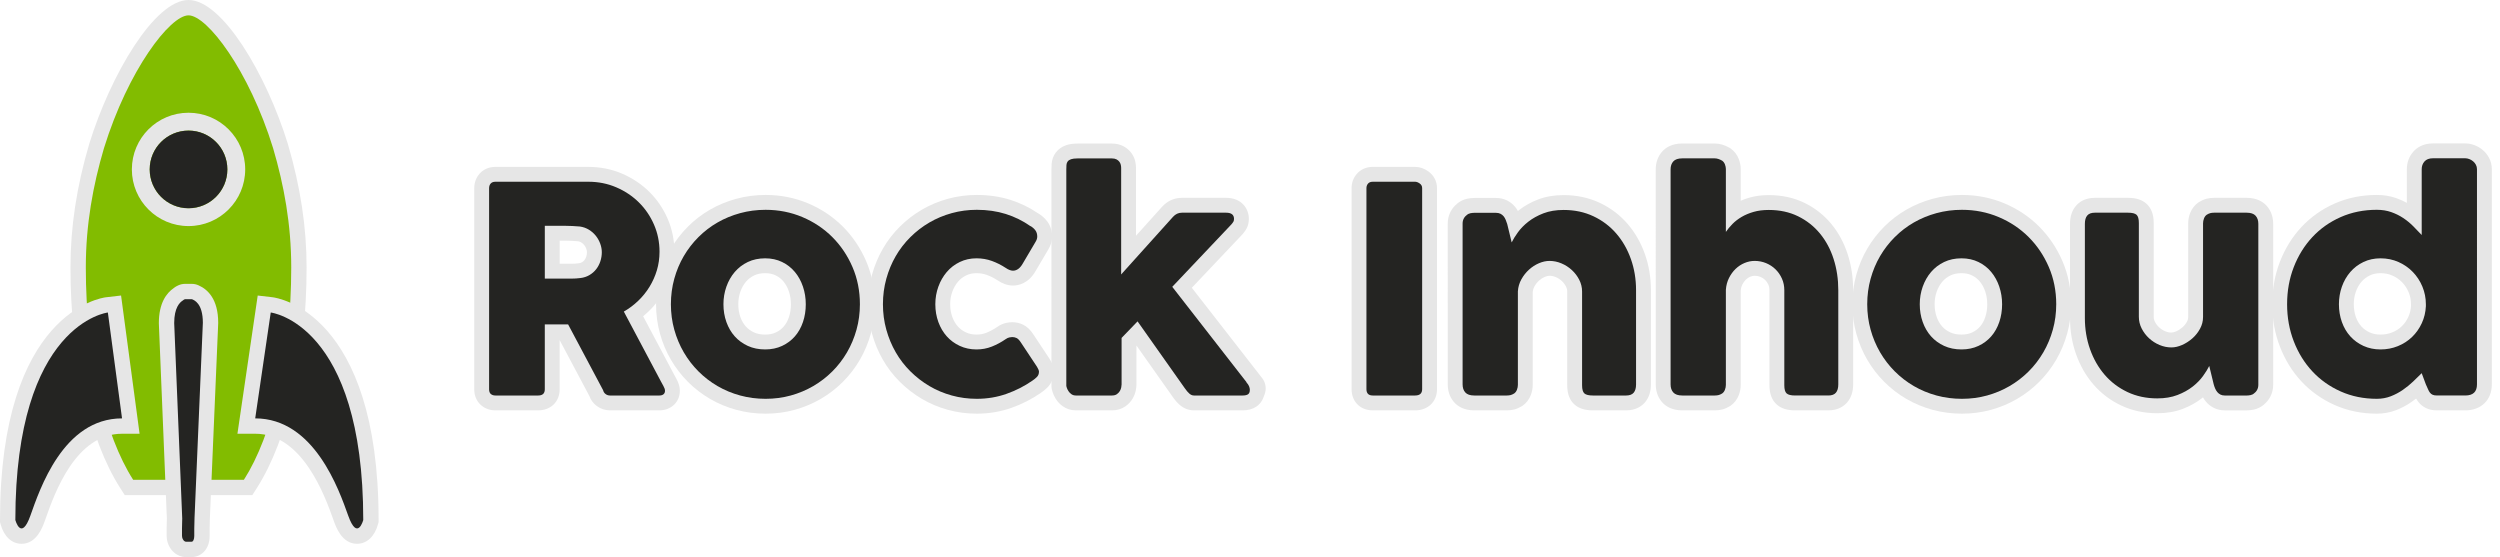 <?xml version="1.0" encoding="utf-8"?>
<!-- Generator: Adobe Illustrator 16.0.0, SVG Export Plug-In . SVG Version: 6.00 Build 0)  -->
<!DOCTYPE svg PUBLIC "-//W3C//DTD SVG 1.1//EN" "http://www.w3.org/Graphics/SVG/1.1/DTD/svg11.dtd">
<svg version="1.1" id="Layer_1" xmlns="http://www.w3.org/2000/svg" xmlns:xlink="http://www.w3.org/1999/xlink" x="0px" y="0px"
	 width="1346.28px" height="300px" viewBox="0 0 1346.28 300" enable-background="new 0 0 1346.28 300" xml:space="preserve">
<g>
	<defs>
		<rect id="SVGID_1_" width="1346.284" height="300"/>
	</defs>
	<clipPath id="SVGID_2_">
		<use xlink:href="#SVGID_1_"  overflow="visible"/>
	</clipPath>
	<path clip-path="url(#SVGID_2_)" fill="#E6E6E6" d="M328.497,220.981c-2.593,0-5.059-0.813-7.132-2.351
		c-1.869-1.379-3.244-3.244-4.014-5.44l-15.969-30.032v26.491c0,6.672-4.756,11.332-11.565,11.332h-23.023
		c-3.773,0-6.3-1.522-7.756-2.799c-2.358-2.069-3.655-5.1-3.655-8.533V101.437c0-3.838,1.546-6.403,2.843-7.879
		c2.099-2.381,5.139-3.688,8.568-3.688h50.076c6.381,0,12.474,1.221,18.106,3.63c5.549,2.373,10.474,5.655,14.637,9.754
		c4.18,4.119,7.511,8.993,9.901,14.486c2.421,5.569,3.649,11.558,3.649,17.804c0,4.28-0.597,8.433-1.773,12.343
		c-1.154,3.835-2.784,7.471-4.846,10.811c-2.054,3.331-4.533,6.395-7.366,9.102c-0.916,0.876-1.864,1.714-2.843,2.513l16.683,31.425
		c0.285,0.571,0.675,1.283,1.158,2.117c1.284,2.22,1.933,4.428,1.933,6.571c0,3.261-1.342,6.144-3.778,8.116
		c-1.38,1.116-3.752,2.44-7.246,2.44H328.497z M307.646,142.039c0.755,0,1.392-0.019,1.894-0.056
		c0.646-0.044,1.319-0.111,2.059-0.198c0.711-0.081,1.276-0.256,1.754-0.538c0.569-0.335,1.023-0.726,1.382-1.187
		c0.419-0.542,0.736-1.148,0.967-1.852c0.255-0.777,0.378-1.546,0.378-2.355c0-0.608-0.12-1.23-0.366-1.901
		c-0.269-0.735-0.644-1.399-1.141-2.022c-0.441-0.55-0.977-1.016-1.626-1.411c-0.462-0.28-0.982-0.474-1.578-0.586
		c-1.288-0.091-2.501-0.171-3.64-0.243c-1.095-0.065-2.33-0.099-3.648-0.099h-2.698v12.448H307.646z"/>
	<path clip-path="url(#SVGID_2_)" fill="#242422" d="M355.86,205.308l-19.921-37.518c2.79-1.6,5.36-3.526,7.712-5.776
		c2.351-2.246,4.381-4.754,6.086-7.518c1.706-2.765,3.035-5.736,3.992-8.915c0.956-3.177,1.433-6.522,1.433-10.038
		c0-5.167-0.995-10.037-2.984-14.613c-1.989-4.572-4.716-8.565-8.178-11.976c-3.463-3.409-7.519-6.11-12.17-8.099
		c-4.651-1.99-9.638-2.986-14.961-2.986h-50.075c-1.137,0-1.99,0.324-2.558,0.969c-0.57,0.648-0.853,1.512-0.853,2.598v108.213
		c0,1.137,0.311,1.976,0.93,2.519c0.62,0.544,1.446,0.814,2.481,0.814h23.023c2.376,0,3.565-1.11,3.565-3.333v-34.96h12.558
		l18.836,35.425c0.206,0.879,0.659,1.578,1.357,2.092c0.697,0.518,1.484,0.776,2.363,0.776h26.589c0.93,0,1.667-0.22,2.21-0.658
		c0.542-0.439,0.814-1.071,0.814-1.9c0-0.722-0.285-1.576-0.853-2.557C356.688,206.886,356.222,206.032,355.86,205.308
		 M323.304,140.697c-0.517,1.578-1.267,2.998-2.247,4.264c-0.983,1.268-2.198,2.325-3.644,3.179
		c-1.447,0.852-3.075,1.384-4.883,1.59c-0.88,0.103-1.68,0.181-2.404,0.231c-0.723,0.053-1.551,0.077-2.48,0.077h-14.263v-28.447
		h10.697c1.498,0,2.88,0.039,4.148,0.114c1.265,0.079,2.622,0.17,4.069,0.273c1.757,0.259,3.359,0.827,4.806,1.705
		c1.446,0.879,2.686,1.965,3.722,3.255c1.032,1.293,1.833,2.713,2.402,4.263c0.567,1.551,0.852,3.101,0.852,4.651
		C324.079,137.509,323.82,139.122,323.304,140.697"/>
	<path clip-path="url(#SVGID_2_)" fill="#E6E6E6" d="M412.293,222.766c-5.448,0-10.758-0.695-15.786-2.065
		c-5.014-1.362-9.771-3.342-14.132-5.883c-4.355-2.535-8.36-5.619-11.903-9.165c-3.543-3.541-6.627-7.547-9.162-11.901
		c-2.531-4.344-4.521-9.087-5.909-14.094c-1.403-5.035-2.114-10.36-2.114-15.82c0-5.457,0.71-10.791,2.112-15.854
		c1.39-5.036,3.384-9.789,5.924-14.121c2.53-4.316,5.609-8.301,9.151-11.844c3.556-3.556,7.572-6.633,11.938-9.145
		c4.34-2.498,9.083-4.458,14.096-5.824c5.041-1.37,10.351-2.065,15.785-2.065c8.067,0,15.778,1.53,22.918,4.546
		c7.102,3.002,13.382,7.203,18.667,12.488c5.268,5.268,9.488,11.529,12.542,18.611c3.084,7.161,4.647,14.968,4.647,23.208
		c0,5.448-0.711,10.772-2.114,15.822c-1.394,5.012-3.382,9.753-5.913,14.095c-2.535,4.354-5.618,8.358-9.162,11.901
		c-3.541,3.542-7.546,6.626-11.901,9.162c-4.355,2.537-9.077,4.514-14.036,5.878C422.963,222.068,417.697,222.766,412.293,222.766
		 M412.061,147.109c-2.279,0-4.209,0.392-5.898,1.197c-1.752,0.836-3.195,1.934-4.411,3.359c-1.307,1.536-2.303,3.298-3.039,5.38
		c-0.761,2.156-1.131,4.377-1.131,6.792c0,2.478,0.377,4.794,1.124,6.887c0.714,2.007,1.672,3.666,2.929,5.073
		c1.205,1.35,2.651,2.399,4.414,3.206c1.723,0.79,3.688,1.173,6.012,1.173c2.199,0,4.07-0.375,5.723-1.146
		c1.704-0.795,3.092-1.827,4.25-3.157c1.206-1.388,2.123-3.035,2.799-5.031c0.722-2.129,1.088-4.484,1.088-7.004
		c0-2.423-0.368-4.747-1.094-6.906c-0.698-2.074-1.652-3.825-2.917-5.353c-1.16-1.396-2.548-2.477-4.239-3.299
		C416.05,147.492,414.213,147.109,412.061,147.109"/>
	<path clip-path="url(#SVGID_2_)" fill="#242422" d="M448.222,127.675c-4.574-4.574-9.948-8.165-16.124-10.775
		c-6.175-2.609-12.777-3.915-19.804-3.915c-4.756,0-9.317,0.596-13.683,1.783c-4.368,1.19-8.437,2.868-12.209,5.039
		s-7.196,4.793-10.27,7.868c-3.076,3.075-5.711,6.486-7.908,10.234c-2.196,3.745-3.902,7.814-5.115,12.209
		c-1.216,4.392-1.822,8.965-1.822,13.719s0.606,9.314,1.822,13.681c1.213,4.369,2.919,8.439,5.115,12.208
		c2.197,3.773,4.832,7.198,7.908,10.271c3.074,3.077,6.498,5.711,10.27,7.908c3.772,2.196,7.841,3.89,12.209,5.077
		c4.366,1.189,8.927,1.782,13.683,1.782c4.701,0,9.211-0.593,13.525-1.782c4.316-1.188,8.36-2.881,12.132-5.077
		c3.771-2.197,7.196-4.831,10.271-7.908c3.075-3.073,5.709-6.498,7.907-10.271c2.196-3.769,3.901-7.839,5.116-12.208
		c1.213-4.366,1.822-8.927,1.822-13.681c0-7.182-1.332-13.862-3.992-20.039C456.412,137.624,452.796,132.249,448.222,127.675
		 M432.409,173.41c-1.008,2.972-2.455,5.543-4.341,7.714c-1.888,2.169-4.186,3.888-6.899,5.154s-5.75,1.897-9.109,1.897
		c-3.463,0-6.577-0.631-9.34-1.897c-2.766-1.267-5.116-2.985-7.054-5.154c-1.938-2.171-3.438-4.742-4.496-7.714
		c-1.06-2.972-1.589-6.164-1.589-9.573c0-3.306,0.529-6.459,1.589-9.456c1.058-2.998,2.558-5.633,4.496-7.908
		c1.938-2.272,4.288-4.069,7.054-5.388c2.763-1.318,5.877-1.976,9.34-1.976c3.359,0,6.396,0.658,9.109,1.976
		c2.713,1.319,5.011,3.116,6.899,5.388c1.886,2.275,3.333,4.91,4.341,7.908c1.008,2.997,1.512,6.15,1.512,9.456
		C433.921,167.246,433.417,170.438,432.409,173.41"/>
	<path clip-path="url(#SVGID_2_)" fill="#E6E6E6" d="M526.008,222.765c-5.352,0-10.592-0.696-15.575-2.07
		c-4.97-1.367-9.68-3.353-13.994-5.9c-4.277-2.524-8.247-5.592-11.8-9.118c-3.589-3.557-6.688-7.582-9.207-11.96
		c-2.495-4.334-4.464-9.063-5.851-14.056c-1.402-5.042-2.114-10.367-2.114-15.823c0-5.452,0.711-10.786,2.111-15.852
		c1.389-5.025,3.363-9.765,5.867-14.087c2.514-4.341,5.608-8.345,9.195-11.903c3.567-3.537,7.549-6.598,11.835-9.098
		c4.295-2.506,8.991-4.471,13.958-5.841c4.998-1.374,10.236-2.071,15.575-2.071c6.417,0,12.478,0.88,18.014,2.616
		c5.253,1.648,10.253,4.073,14.875,7.213l0.023-0.03c2.049,1.212,3.749,2.716,5.055,4.469c1.698,2.293,2.591,5.106,2.591,8.151
		c0,2.422-0.704,4.782-2.092,7.021l-6.821,11.574c-3.891,6.765-9.303,7.776-12.187,7.776c-1.381,0-2.797-0.26-4.329-0.79
		c-1.348-0.47-2.685-1.161-4.085-2.118c-1.731-1.134-3.621-2.081-5.619-2.813c-1.736-0.635-3.562-0.945-5.579-0.945
		c-2.06,0-3.867,0.388-5.526,1.185c-1.735,0.836-3.174,1.939-4.393,3.369c-1.323,1.553-2.338,3.333-3.101,5.439
		c-0.774,2.14-1.15,4.343-1.15,6.734c0,2.455,0.385,4.753,1.142,6.829c0.742,2.03,1.719,3.708,2.988,5.129
		c1.214,1.359,2.653,2.412,4.403,3.22c1.689,0.782,3.532,1.161,5.637,1.161c1.939,0,3.678-0.318,5.317-0.976
		c2.012-0.804,3.945-1.84,5.755-3.081c1.628-1.153,3.336-1.913,5.078-2.26c1.168-0.236,2.152-0.348,3.074-0.348
		c2.118,0,4.125,0.463,5.965,1.378c2.055,1.029,3.812,2.701,5.389,5.122l8.711,13.144l0.06,0.098
		c0.445,0.714,0.86,1.498,1.236,2.331c0.714,1.589,1.057,3.067,1.057,4.532c0,3.332-1.198,6.292-3.467,8.562
		c-1.118,1.116-2.338,2.11-3.635,2.961c-4.782,3.309-10.068,5.998-15.709,7.994C538.815,221.711,532.53,222.765,526.008,222.765"/>
	<path clip-path="url(#SVGID_2_)" fill="#242422" d="M558.411,197.479l-8.682-13.099c-0.774-1.189-1.525-1.965-2.248-2.326
		c-0.724-0.36-1.524-0.542-2.402-0.542c-0.363,0-0.866,0.063-1.512,0.193c-0.647,0.129-1.332,0.451-2.054,0.97
		c-2.326,1.602-4.781,2.919-7.365,3.95c-2.584,1.036-5.347,1.552-8.294,1.552c-3.256,0-6.253-0.633-8.992-1.899
		c-2.739-1.265-5.077-2.984-7.014-5.153c-1.939-2.171-3.451-4.741-4.536-7.714c-1.085-2.972-1.628-6.164-1.628-9.572
		c0-3.308,0.543-6.46,1.628-9.457s2.597-5.632,4.536-7.907c1.937-2.273,4.275-4.07,7.014-5.389c2.739-1.317,5.736-1.975,8.992-1.975
		c2.947,0,5.723,0.478,8.333,1.433c2.61,0.957,5.051,2.184,7.326,3.683c0.826,0.569,1.576,0.968,2.248,1.202
		c0.671,0.233,1.24,0.348,1.706,0.348c2.065,0,3.823-1.266,5.27-3.797l6.899-11.707c0.621-0.981,0.93-1.938,0.93-2.867
		c0-1.344-0.337-2.468-1.008-3.373c-0.671-0.903-1.577-1.691-2.712-2.364l0.232,0.232c-4.187-2.945-8.67-5.166-13.449-6.665
		c-4.78-1.499-9.988-2.25-15.62-2.25c-4.651,0-9.134,0.597-13.449,1.784c-4.315,1.19-8.333,2.868-12.053,5.039
		c-3.722,2.171-7.132,4.793-10.233,7.868c-3.1,3.075-5.736,6.486-7.907,10.233c-2.17,3.746-3.863,7.815-5.077,12.209
		c-1.215,4.393-1.822,8.966-1.822,13.721c0,4.754,0.607,9.313,1.822,13.681c1.214,4.369,2.907,8.438,5.077,12.208
		c2.171,3.772,4.807,7.198,7.907,10.271c3.101,3.077,6.511,5.711,10.233,7.908c3.72,2.197,7.738,3.889,12.053,5.076
		c4.315,1.19,8.798,1.784,13.449,1.784c5.632,0,10.969-0.892,16.007-2.674c5.04-1.783,9.676-4.149,13.916-7.094
		c0.877-0.567,1.691-1.228,2.44-1.976c0.749-0.75,1.125-1.718,1.125-2.907c0-0.312-0.117-0.723-0.35-1.241
		C558.915,198.359,558.669,197.894,558.411,197.479"/>
	<path clip-path="url(#SVGID_2_)" fill="#E6E6E6" d="M642.981,220.981c-2.814,0-5.484-1.023-7.72-2.961
		c-1.294-1.119-2.57-2.599-3.898-4.518l-19.372-27.43v20.94c0,0.929-0.107,1.922-0.335,3.124c-0.311,1.606-0.904,3.143-1.769,4.587
		c-0.98,1.631-2.285,3.016-3.888,4.129c-2.051,1.417-4.467,2.128-7.203,2.128h-19.457c-2.627,0-5.093-0.79-7.131-2.282
		c-1.484-1.082-2.715-2.392-3.645-3.881c-0.731-1.171-1.273-2.3-1.658-3.452c-0.359-1.072-0.682-2.152-0.682-3.498V91.205
		c0-1.06,0.033-2.061,0.099-2.975c0.157-2.239,0.932-4.35,2.242-6.093c1.355-1.812,3.248-3.149,5.617-3.963
		c1.681-0.579,3.675-0.862,6.089-0.862h18.526c2.265,0,4.324,0.471,6.118,1.399c1.738,0.909,3.166,2.108,4.271,3.58
		c1.087,1.452,1.822,3.054,2.196,4.773c0.25,1.159,0.376,2.289,0.376,3.366v36.514l13.96-15.51c2.87-3.201,6.591-4.898,10.752-4.898
		h23.797c8.426,0,12.264,5.875,12.264,11.333c0,1.817-0.374,3.488-1.112,4.966c-0.501,0.995-1.166,1.954-2.173,3.145l-0.146,0.172
		l-27.288,28.814l37.88,48.653c1.947,2.501,2.44,5.841,1.3,8.799l-0.583,1.512c-0.928,2.659-2.652,4.215-3.821,5.01
		c-1.997,1.356-4.487,2.042-7.406,2.042H642.981z"/>
	<path clip-path="url(#SVGID_2_)" fill="#242422" d="M671.196,205.93h0.156l-40.076-51.473l31.859-33.642
		c0.569-0.673,0.942-1.189,1.124-1.551c0.18-0.36,0.271-0.826,0.271-1.396c0-2.22-1.422-3.333-4.264-3.333h-23.797
		c-1.859,0-3.461,0.751-4.805,2.249l-27.906,31.007V90.43c0-0.518-0.066-1.072-0.195-1.668c-0.129-0.594-0.387-1.148-0.774-1.666
		c-0.388-0.516-0.906-0.942-1.551-1.279c-0.646-0.335-1.46-0.505-2.441-0.505H580.27c-1.5,0-2.662,0.143-3.488,0.428
		c-0.828,0.284-1.434,0.684-1.821,1.202c-0.388,0.516-0.609,1.135-0.66,1.859c-0.051,0.723-0.078,1.526-0.078,2.404v116.663
		c0,0.104,0.09,0.426,0.272,0.97c0.18,0.542,0.466,1.123,0.853,1.744c0.387,0.618,0.916,1.175,1.589,1.665
		c0.671,0.491,1.473,0.735,2.403,0.735h19.457c1.085,0,1.962-0.231,2.635-0.697c0.671-0.466,1.201-1.02,1.59-1.667
		c0.387-0.646,0.645-1.303,0.775-1.975c0.128-0.672,0.194-1.214,0.194-1.629v-25.039l8.603-8.914l25.349,35.891
		c0.93,1.345,1.782,2.354,2.558,3.023c0.775,0.672,1.601,1.007,2.48,1.007h26.2c1.291,0,2.261-0.218,2.908-0.657
		c0.645-0.438,0.968-1.254,0.968-2.443c0-0.566-0.142-1.201-0.425-1.898C672.346,207.285,671.869,206.602,671.196,205.93"/>
	<path clip-path="url(#SVGID_2_)" fill="#E6E6E6" d="M739.255,220.981c-6.719,0-11.41-4.691-11.41-11.409V101.282
		c0-2.83,0.948-5.447,2.742-7.569c2.107-2.483,5.184-3.844,8.668-3.844h22.791c2.446,0,4.831,0.804,7.083,2.389
		c3,2.115,4.716,5.402,4.716,9.024v108.291c0,6.718-4.853,11.409-11.799,11.409H739.255z"/>
	<path clip-path="url(#SVGID_2_)" fill="#242422" d="M764.525,98.8c-0.88-0.619-1.704-0.931-2.479-0.931h-22.792
		c-1.136,0-1.989,0.338-2.558,1.008c-0.568,0.673-0.853,1.473-0.853,2.404v108.291c0,2.274,1.138,3.41,3.41,3.41h22.792
		c2.531,0,3.798-1.136,3.798-3.41V101.281C765.844,100.248,765.403,99.419,764.525,98.8"/>
	<path clip-path="url(#SVGID_2_)" fill="#E6E6E6" d="M857.777,220.981c-4.324,0-7.58-1.047-9.952-3.2
		c-2.561-2.317-3.861-5.785-3.861-10.302v-50.465c0-0.969-0.207-1.826-0.647-2.698c-0.58-1.146-1.325-2.128-2.279-3.008
		c-0.975-0.897-2.054-1.589-3.297-2.111c-1.111-0.466-2.192-0.695-3.295-0.695c-0.766,0-1.627,0.203-2.563,0.601
		c-1.122,0.479-2.142,1.141-3.118,2.023c-0.984,0.891-1.8,1.925-2.491,3.164c-0.495,0.885-0.784,1.83-0.883,2.879v50.077
		c0,1.844-0.345,3.688-1.025,5.478c-0.915,2.386-2.442,4.365-4.426,5.743l-0.182,0.126l-0.187,0.115
		c-1.336,0.823-2.704,1.422-4.065,1.779c-1.252,0.327-2.625,0.493-4.084,0.493h-17.519c-5.689,0-8.979-2.314-10.736-4.257
		c-1.619-1.792-3.543-4.926-3.543-9.711V120.33c0-2.292,0.535-4.463,1.591-6.454c0.846-1.587,1.949-2.93,3.296-4.016l-0.032-0.05
		c1.701-1.437,3.611-2.381,5.679-2.807c1.279-0.264,2.541-0.398,3.746-0.398h11.705c2.17,0,4.178,0.452,5.968,1.343
		c1.702,0.854,3.147,2.008,4.324,3.441c0.568,0.693,1.076,1.441,1.516,2.235c0.231-0.189,0.465-0.376,0.702-0.562
		c2.886-2.255,6.297-4.152,10.142-5.642c4.036-1.563,8.672-2.356,13.781-2.356c7.054,0,13.602,1.401,19.46,4.165
		c5.801,2.738,10.823,6.534,14.926,11.283c4.022,4.653,7.168,10.131,9.354,16.282c2.158,6.082,3.252,12.624,3.252,19.446v50.773
		c0,3.897-1.067,7.134-3.17,9.622c-1.677,1.983-4.805,4.346-10.18,4.346H857.777z"/>
	<path clip-path="url(#SVGID_2_)" fill="#242422" d="M870.374,125.742c-3.387-3.918-7.48-7.01-12.286-9.278
		c-4.809-2.268-10.156-3.4-16.047-3.4c-4.135,0-7.767,0.605-10.892,1.816c-3.128,1.212-5.827,2.704-8.101,4.482
		c-2.274,1.779-4.147,3.687-5.62,5.721c-1.473,2.036-2.596,3.853-3.371,5.449l-2.403-9.894c-0.26-0.773-0.531-1.519-0.813-2.241
		c-0.285-0.722-0.659-1.366-1.124-1.933c-0.465-0.566-1.034-1.017-1.706-1.355c-0.672-0.334-1.472-0.504-2.403-0.504h-11.705
		c-0.672,0-1.383,0.079-2.132,0.233c-0.749,0.154-1.46,0.518-2.131,1.084l0.464-0.23c-0.774,0.463-1.382,1.108-1.82,1.932
		c-0.438,0.826-0.659,1.726-0.659,2.705v86.684c0,1.812,0.491,3.256,1.474,4.344c0.981,1.084,2.583,1.626,4.805,1.626h17.52
		c0.773,0,1.459-0.076,2.054-0.232c0.593-0.156,1.227-0.438,1.899-0.852c0.672-0.468,1.175-1.137,1.513-2.018
		c0.334-0.878,0.504-1.756,0.504-2.635v-50.385c0.154-2.326,0.787-4.483,1.898-6.475c1.11-1.988,2.479-3.72,4.108-5.192
		c1.627-1.472,3.41-2.622,5.348-3.449c1.938-0.827,3.838-1.242,5.698-1.242c2.169,0,4.302,0.441,6.396,1.319
		c2.093,0.879,3.966,2.082,5.62,3.605c1.652,1.524,2.983,3.282,3.991,5.272c1.009,1.989,1.513,4.095,1.513,6.315v50.466
		c0,2.169,0.413,3.63,1.239,4.378c0.826,0.751,2.352,1.124,4.573,1.124h17.907c1.86,0,3.216-0.503,4.069-1.512
		c0.852-1.009,1.278-2.492,1.278-4.458V156.24c0-5.941-0.931-11.531-2.789-16.769C876.382,134.234,873.758,129.657,870.374,125.742"
		/>
	<path clip-path="url(#SVGID_2_)" fill="#E6E6E6" d="M966.687,220.981c-4.326,0-7.583-1.048-9.954-3.204
		c-2.557-2.311-3.859-5.779-3.859-10.298V156.24c0-1.096-0.192-2.06-0.587-2.946c-0.444-0.993-1.016-1.828-1.749-2.549
		c-0.711-0.697-1.541-1.238-2.533-1.649c-0.963-0.397-1.98-0.593-3.099-0.593c-0.792,0-1.566,0.164-2.366,0.5
		c-0.874,0.368-1.644,0.878-2.354,1.563c-0.771,0.741-1.41,1.638-1.963,2.742c-0.452,0.902-0.722,1.909-0.821,3.077v50.862
		c0,1.844-0.346,3.688-1.027,5.478c-0.916,2.39-2.444,4.369-4.429,5.746l-0.177,0.122l-0.184,0.114
		c-1.337,0.824-2.706,1.423-4.068,1.781c-1.252,0.327-2.626,0.493-4.085,0.493h-17.519c-5.69,0-8.98-2.315-10.738-4.259
		c-1.615-1.787-3.54-4.921-3.54-9.709V91.17c0-3.743,1.226-7.075,3.545-9.634c1.748-1.937,5.039-4.257,10.733-4.257h17.519
		c2.587,0,5.25,0.77,7.916,2.29l0.3,0.172l0.285,0.196c1.985,1.373,3.519,3.353,4.432,5.725c0.692,1.823,1.037,3.613,1.037,5.352
		v17.093c1.487-0.647,3.059-1.211,4.705-1.685c3.104-0.9,6.604-1.358,10.394-1.358c7.098,0,13.589,1.419,19.296,4.218
		c5.634,2.761,10.49,6.587,14.435,11.37c3.86,4.681,6.825,10.19,8.81,16.375c1.925,6.01,2.902,12.473,2.902,19.213v50.773
		c0,3.895-1.066,7.13-3.167,9.618c-1.685,1.989-4.811,4.35-10.184,4.35H966.687z"/>
	<path clip-path="url(#SVGID_2_)" fill="#242422" d="M980.059,125.742c-3.231-3.918-7.158-7.01-11.784-9.278
		c-4.625-2.268-9.883-3.4-15.774-3.4c-3.049,0-5.774,0.348-8.177,1.044c-2.405,0.694-4.548,1.596-6.435,2.704
		c-1.887,1.109-3.527,2.371-4.923,3.788c-1.395,1.417-2.584,2.847-3.564,4.289V91.014c0-0.775-0.17-1.601-0.504-2.48
		c-0.338-0.878-0.84-1.55-1.513-2.015c-1.447-0.825-2.765-1.24-3.953-1.24h-17.52c-2.222,0-3.824,0.542-4.804,1.628
		c-0.984,1.085-1.474,2.506-1.474,4.263v28.758v0.388v23.056v0.544v63.097c0,1.812,0.489,3.256,1.474,4.344
		c0.979,1.084,2.582,1.626,4.804,1.626h17.52c0.774,0,1.46-0.076,2.055-0.232c0.593-0.156,1.226-0.438,1.898-0.852
		c0.673-0.468,1.175-1.137,1.513-2.018c0.334-0.878,0.504-1.756,0.504-2.635v-51.161c0.154-2.325,0.709-4.445,1.666-6.355
		c0.956-1.912,2.143-3.554,3.565-4.924c1.421-1.369,3.022-2.428,4.807-3.178c1.783-0.749,3.604-1.125,5.466-1.125
		c2.169,0,4.223,0.403,6.162,1.202c1.937,0.803,3.63,1.914,5.077,3.334c1.445,1.422,2.597,3.089,3.449,4.999
		c0.853,1.914,1.278,3.981,1.278,6.202v51.24c0,2.169,0.414,3.63,1.241,4.378c0.826,0.751,2.35,1.124,4.573,1.124h17.905
		c1.862,0,3.218-0.503,4.07-1.512s1.28-2.492,1.28-4.458V156.24c0-5.941-0.841-11.531-2.521-16.769
		C985.742,134.234,983.287,129.657,980.059,125.742"/>
	<path clip-path="url(#SVGID_2_)" fill="#E6E6E6" d="M1056.528,222.766c-5.445,0-10.757-0.695-15.786-2.065
		c-5.015-1.363-9.771-3.343-14.132-5.883c-4.356-2.537-8.362-5.621-11.903-9.166c-3.542-3.54-6.626-7.546-9.161-11.9
		c-2.528-4.339-4.52-9.081-5.91-14.092c-1.403-5.044-2.113-10.367-2.113-15.822c0-5.451,0.71-10.784,2.11-15.851
		c1.393-5.044,3.388-9.797,5.927-14.126c2.529-4.314,5.608-8.299,9.15-11.842c3.553-3.554,7.568-6.632,11.938-9.145
		c4.339-2.498,9.082-4.457,14.095-5.824c5.045-1.37,10.354-2.065,15.786-2.065c8.067,0,15.778,1.53,22.917,4.547
		c7.104,3.001,13.385,7.203,18.668,12.487c5.27,5.269,9.489,11.531,12.541,18.612c3.085,7.161,4.648,14.968,4.648,23.207
		c0,5.454-0.712,10.778-2.116,15.825c-1.391,5.006-3.38,9.748-5.911,14.092c-2.533,4.352-5.616,8.355-9.161,11.9
		c-3.542,3.543-7.547,6.627-11.901,9.163c-4.355,2.537-9.076,4.514-14.035,5.878
		C1067.197,222.068,1061.932,222.766,1056.528,222.766 M1056.296,147.109c-2.279,0-4.209,0.392-5.9,1.198
		c-1.751,0.835-3.194,1.934-4.407,3.356c-1.309,1.537-2.304,3.298-3.041,5.382c-0.762,2.158-1.132,4.379-1.132,6.792
		c0,2.476,0.378,4.792,1.125,6.887c0.715,2.008,1.672,3.666,2.927,5.071c1.206,1.352,2.652,2.4,4.417,3.209
		c1.723,0.789,3.688,1.172,6.012,1.172c2.198,0,4.069-0.376,5.724-1.147c1.701-0.793,3.09-1.826,4.25-3.157
		c1.203-1.386,2.121-3.034,2.797-5.03c0.723-2.128,1.088-4.482,1.088-7.004c0-2.425-0.367-4.748-1.093-6.904
		c-0.699-2.076-1.653-3.827-2.919-5.356c-1.159-1.394-2.547-2.475-4.237-3.297C1060.284,147.492,1058.448,147.109,1056.296,147.109"
		/>
	<path clip-path="url(#SVGID_2_)" fill="#242422" d="M1092.457,127.675c-4.574-4.574-9.949-8.165-16.125-10.775
		c-6.174-2.609-12.776-3.915-19.803-3.915c-4.756,0-9.316,0.596-13.684,1.783c-4.366,1.19-8.437,2.868-12.209,5.039
		c-3.771,2.171-7.196,4.793-10.27,7.868c-3.076,3.075-5.711,6.486-7.908,10.234c-2.196,3.745-3.901,7.814-5.115,12.209
		c-1.215,4.392-1.821,8.965-1.821,13.719s0.606,9.314,1.821,13.681c1.214,4.369,2.919,8.439,5.115,12.208
		c2.197,3.773,4.832,7.198,7.908,10.271c3.073,3.077,6.498,5.711,10.27,7.908c3.772,2.196,7.843,3.89,12.209,5.077
		c4.367,1.189,8.928,1.782,13.684,1.782c4.7,0,9.211-0.593,13.526-1.782c4.314-1.188,8.358-2.881,12.131-5.077
		c3.771-2.197,7.195-4.831,10.271-7.908c3.074-3.073,5.709-6.498,7.907-10.271c2.196-3.769,3.901-7.839,5.115-12.208
		c1.215-4.366,1.823-8.927,1.823-13.681c0-7.182-1.334-13.862-3.993-20.039C1100.647,137.624,1097.031,132.249,1092.457,127.675
		 M1076.644,173.41c-1.009,2.972-2.455,5.543-4.341,7.714c-1.889,2.169-4.186,3.888-6.898,5.154
		c-2.714,1.267-5.751,1.897-9.109,1.897c-3.463,0-6.576-0.631-9.341-1.897c-2.764-1.267-5.116-2.985-7.053-5.154
		c-1.939-2.171-3.438-4.742-4.496-7.714c-1.06-2.972-1.59-6.164-1.59-9.573c0-3.306,0.53-6.459,1.59-9.456
		c1.058-2.998,2.557-5.633,4.496-7.908c1.937-2.272,4.289-4.069,7.053-5.388c2.765-1.318,5.878-1.976,9.341-1.976
		c3.358,0,6.396,0.658,9.109,1.976c2.713,1.319,5.01,3.116,6.898,5.388c1.886,2.275,3.332,4.91,4.341,7.908
		c1.009,2.997,1.512,6.15,1.512,9.456C1078.155,167.246,1077.652,170.438,1076.644,173.41"/>
	<path clip-path="url(#SVGID_2_)" fill="#E6E6E6" d="M1161.719,222.532c-7.059,0-13.607-1.406-19.469-4.178
		c-5.803-2.745-10.823-6.552-14.926-11.313c-4.016-4.659-7.162-10.146-9.347-16.307c-2.156-6.079-3.25-12.625-3.25-19.456v-50.774
		c0-3.907,1.07-7.148,3.179-9.634c1.668-1.972,4.795-4.336,10.169-4.336h17.907c4.319,0,7.573,1.047,9.947,3.2
		c2.568,2.338,3.865,5.804,3.865,10.311v50.517c0,0.975,0.207,1.839,0.652,2.718c0.577,1.141,1.322,2.126,2.274,3.003
		c0.976,0.902,2.052,1.591,3.293,2.112c1.117,0.47,2.192,0.696,3.3,0.696c0.73,0,1.585-0.214,2.538-0.636
		c1.258-0.555,2.388-1.282,3.462-2.225c0.979-0.859,1.762-1.845,2.4-3.016c0.445-0.818,0.652-1.611,0.652-2.499v-50.441
		c0-1.853,0.348-3.7,1.031-5.491c0.91-2.378,2.44-4.36,4.428-5.738l0.173-0.12l0.181-0.111c1.351-0.834,2.727-1.437,4.095-1.791
		c1.248-0.325,2.616-0.49,4.063-0.49h17.519c5.687,0,8.976,2.317,10.736,4.261c1.614,1.784,3.542,4.918,3.542,9.709v86.748
		c0,2.295-0.535,4.468-1.592,6.46c-0.842,1.586-1.944,2.932-3.293,4.02l0.034,0.051c-1.698,1.436-3.607,2.381-5.676,2.809
		c-1.271,0.265-2.536,0.398-3.752,0.398h-11.705c-2.182,0-4.195-0.453-5.983-1.347c-1.685-0.844-3.136-2.001-4.314-3.44
		c-0.566-0.691-1.073-1.434-1.52-2.223c-0.229,0.187-0.462,0.371-0.695,0.555c-2.897,2.262-6.325,4.163-10.197,5.65
		C1171.372,221.744,1166.759,222.532,1161.719,222.532"/>
	<path clip-path="url(#SVGID_2_)" fill="#242422" d="M1209.856,114.536h-17.52c-0.774,0-1.46,0.079-2.054,0.233
		c-0.595,0.154-1.229,0.439-1.9,0.854c-0.673,0.466-1.175,1.139-1.511,2.017c-0.336,0.879-0.504,1.759-0.504,2.637v50.44
		c0,2.226-0.542,4.335-1.628,6.326c-1.085,1.991-2.468,3.726-4.147,5.198c-1.68,1.477-3.515,2.652-5.503,3.53
		c-1.99,0.882-3.916,1.321-5.775,1.321c-2.17,0-4.303-0.439-6.396-1.321c-2.091-0.878-3.966-2.08-5.619-3.606
		c-1.654-1.525-2.983-3.284-3.992-5.276c-1.008-1.993-1.512-4.102-1.512-6.326v-50.516c0-2.174-0.415-3.634-1.24-4.385
		c-0.827-0.751-2.352-1.126-4.572-1.126h-17.906c-1.861,0-3.218,0.505-4.07,1.512c-0.854,1.007-1.278,2.494-1.278,4.458v50.773
		c0,5.943,0.93,11.538,2.79,16.782c1.859,5.245,4.482,9.832,7.867,13.76c3.385,3.927,7.481,7.028,12.286,9.302
		c4.808,2.274,10.155,3.41,16.047,3.41c4.081,0,7.699-0.605,10.854-1.813c3.149-1.211,5.862-2.707,8.139-4.485
		c2.272-1.777,4.146-3.685,5.62-5.719c1.471-2.036,2.596-3.854,3.372-5.451l2.402,9.896c0.206,0.771,0.465,1.52,0.774,2.24
		c0.312,0.723,0.698,1.366,1.163,1.935c0.464,0.566,1.033,1.018,1.705,1.354c0.671,0.336,1.473,0.502,2.404,0.502h11.705
		c0.67,0,1.382-0.077,2.131-0.232c0.748-0.155,1.46-0.516,2.133-1.084l-0.465,0.229c0.774-0.463,1.381-1.109,1.819-1.938
		c0.438-0.825,0.659-1.729,0.659-2.713v-86.748c0-1.81-0.491-3.257-1.473-4.341C1213.678,115.079,1212.077,114.536,1209.856,114.536
		"/>
	<path clip-path="url(#SVGID_2_)" fill="#E6E6E6" d="M1279.93,222.766c-8.127,0-15.756-1.563-22.674-4.646
		c-6.875-3.061-12.887-7.324-17.868-12.668c-4.94-5.299-8.846-11.599-11.606-18.724c-2.75-7.101-4.146-14.802-4.146-22.891
		c0-8.143,1.396-15.861,4.149-22.938c2.761-7.096,6.665-13.38,11.604-18.678c4.989-5.351,11.01-9.604,17.896-12.64
		c6.916-3.05,14.535-4.596,22.646-4.596c3.731,0,7.244,0.571,10.443,1.695c2.015,0.708,3.936,1.567,5.741,2.564V91.126
		c0-3.609,1.22-6.892,3.525-9.493c1.778-2.005,5.048-4.399,10.521-4.399h17.44c1.624,0,3.287,0.315,4.942,0.936
		c1.603,0.609,3.06,1.46,4.361,2.543c1.419,1.185,2.575,2.606,3.446,4.233c1.017,1.902,1.53,3.979,1.53,6.18v115.888
		c0,8.354-5.739,13.969-14.28,13.969h-15.193c-2.225,0-4.102-0.366-5.738-1.117c-1.706-0.771-3.194-1.936-4.382-3.444
		c-0.428-0.541-0.827-1.137-1.195-1.781c-0.836,0.652-1.696,1.285-2.579,1.896c-2.521,1.749-5.272,3.206-8.173,4.331
		C1287.104,222.126,1283.598,222.766,1279.93,222.766 M1281.945,147.109c-2.176,0-4.055,0.392-5.742,1.197
		c-1.772,0.844-3.237,1.955-4.483,3.396c-1.318,1.529-2.314,3.276-3.046,5.343c-0.762,2.158-1.132,4.378-1.132,6.792
		c0,2.476,0.379,4.792,1.125,6.887c0.709,1.99,1.668,3.636,2.931,5.031c1.241,1.371,2.708,2.434,4.49,3.248
		c1.723,0.79,3.637,1.173,5.857,1.173c2.285,0,4.354-0.39,6.322-1.19c1.989-0.811,3.656-1.88,5.102-3.273
		c1.465-1.413,2.619-3.052,3.527-5.011c0.861-1.858,1.343-3.819,1.467-5.988v-0.876c0-2.267-0.41-4.359-1.254-6.399
		c-0.858-2.076-2.011-3.847-3.519-5.407c-1.487-1.539-3.203-2.729-5.241-3.633C1286.396,147.531,1284.3,147.109,1281.945,147.109"/>
	<path clip-path="url(#SVGID_2_)" fill="#242422" d="M1333.3,88.723c-0.387-0.722-0.892-1.343-1.512-1.861
		c-0.619-0.515-1.306-0.918-2.054-1.202c-0.751-0.281-1.461-0.426-2.133-0.426h-17.44c-2.017,0-3.527,0.57-4.535,1.707
		c-1.007,1.135-1.512,2.531-1.512,4.185v35.424c-1.447-1.55-2.983-3.138-4.611-4.766c-1.629-1.629-3.411-3.089-5.349-4.38
		c-1.938-1.292-4.083-2.351-6.436-3.178c-2.351-0.826-4.949-1.242-7.789-1.242c-7.029,0-13.502,1.307-19.419,3.916
		c-5.919,2.61-11.006,6.201-15.27,10.775c-4.265,4.574-7.599,9.949-10,16.122c-2.402,6.178-3.605,12.857-3.605,20.04
		c0,7.131,1.203,13.798,3.605,20c2.401,6.201,5.735,11.588,10,16.16c4.264,4.575,9.351,8.179,15.27,10.815
		c5.917,2.636,12.39,3.953,19.419,3.953c2.687,0,5.193-0.453,7.519-1.357c2.325-0.902,4.497-2.052,6.512-3.448
		c2.015-1.396,3.862-2.895,5.543-4.497c1.677-1.602,3.215-3.101,4.611-4.497l2.249,6.048c0.465,0.982,0.853,1.849,1.163,2.598
		c0.31,0.748,0.657,1.369,1.046,1.858c0.388,0.493,0.863,0.867,1.434,1.124c0.567,0.261,1.368,0.389,2.402,0.389h15.193
		c4.187,0,6.28-1.989,6.28-5.969V91.126C1333.882,90.248,1333.688,89.448,1333.3,88.723 M1306.363,164.921
		c-0.156,3.256-0.893,6.308-2.209,9.147c-1.319,2.844-3.063,5.311-5.232,7.404c-2.171,2.093-4.718,3.733-7.637,4.922
		s-6.033,1.781-9.34,1.781c-3.359,0-6.424-0.631-9.187-1.898c-2.766-1.266-5.129-2.984-7.092-5.153
		c-1.965-2.171-3.478-4.742-4.535-7.714c-1.06-2.972-1.59-6.164-1.59-9.573c0-3.307,0.53-6.459,1.59-9.457
		c1.058-2.997,2.57-5.632,4.535-7.907c1.963-2.273,4.326-4.07,7.092-5.388c2.763-1.318,5.827-1.976,9.187-1.976
		c3.461,0,6.679,0.658,9.649,1.976c2.973,1.318,5.556,3.115,7.751,5.388c2.198,2.275,3.916,4.91,5.157,7.907
		c1.239,2.998,1.86,6.15,1.86,9.457V164.921z"/>
	<path clip-path="url(#SVGID_2_)" fill="#E6E6E6" d="M67.187,266.646l-2.438-3.812c-16.783-26.236-26.802-70.656-26.802-118.824
		c0-21.681,3.303-43.434,10.098-66.501l0.033-0.104C59.58,40.179,83.285,0,101.524,0c18.245,0,41.953,40.179,53.457,77.405
		l0.032,0.107c6.789,23.079,10.09,44.831,10.09,66.498c0,48.183-10.02,92.603-26.803,118.825l-2.439,3.811H67.187z"/>
	<path clip-path="url(#SVGID_2_)" fill="#82BC00" d="M156.837,144.01c0,48.022-10.159,90.4-25.5,114.37H71.71
		c-15.332-23.97-25.499-66.348-25.499-114.37c0-23.193,3.918-44.328,9.762-64.165C69,37.691,91.581,8.265,101.524,8.265
		c9.952,0,32.534,29.426,45.559,71.58C152.919,99.682,156.837,120.817,156.837,144.01"/>
	<path clip-path="url(#SVGID_2_)" fill="#E6E6E6" d="M11.607,292.84c-5.305-0.001-9.538-3.99-11.326-10.674L0,281.115v-1.086
		c0-112.025,54.796-119.682,57.129-119.954l8.068-0.938l9.969,74.436h-9.447c-24.949,0-36.26,31.912-41.091,45.539l-0.484,1.362
		c-1.205,3.381-4.409,12.366-12.535,12.366H11.607z"/>
	<path clip-path="url(#SVGID_2_)" fill="#242422" d="M58.083,168.286c0,0-49.818,5.79-49.818,111.744c0,0,3.113,11.638,8.093-2.334
		c4.984-13.97,17.602-52.39,49.361-52.39L58.083,168.286z"/>
	<path clip-path="url(#SVGID_2_)" fill="#E6E6E6" d="M192.271,292.84c-8.128,0-11.331-8.985-12.537-12.368l-0.166-0.47
		c-4.528-12.697-16.557-46.43-42.141-46.43h-9.567l10.92-74.422l7.969,0.925c2.332,0.272,57.131,7.929,57.131,119.954v1.087
		l-0.281,1.05C201.811,288.851,197.576,292.84,192.271,292.84"/>
	<path clip-path="url(#SVGID_2_)" fill="#242422" d="M145.795,168.286c0,0,49.82,5.79,49.82,111.744c0,0-3.114,11.638-8.094-2.334
		c-4.985-13.97-18.332-52.39-50.093-52.39L145.795,168.286z"/>
	<path clip-path="url(#SVGID_2_)" fill="#E6E6E6" d="M101.524,60.71c-16.854,0-30.516,13.663-30.516,30.516
		c0,16.854,13.662,30.516,30.516,30.516s30.518-13.662,30.518-30.516C132.042,74.373,118.378,60.71,101.524,60.71 M101.524,112.138
		c-11.547,0-20.911-9.364-20.911-20.912c0-11.546,9.364-20.903,20.911-20.903c11.547,0,20.912,9.357,20.912,20.903
		C122.436,102.774,113.071,112.138,101.524,112.138"/>
	<path clip-path="url(#SVGID_2_)" fill="#242422" d="M122.437,91.227c0,11.547-9.365,20.912-20.912,20.912
		s-20.911-9.365-20.911-20.912c0-11.547,9.364-20.903,20.911-20.903S122.437,79.679,122.437,91.227"/>
	<path clip-path="url(#SVGID_2_)" fill="#E6E6E6" d="M100.133,300c-2.302,0-4.645-0.914-6.394-2.471
		c-2.477-2.121-3.996-5.528-3.996-9.035l0.002-4.169l0.118-5.048l-4.319-105.099v-0.17c0-10.876,4.167-16.219,7.959-18.827
		c1.029-0.838,1.969-1.271,2.405-1.466c1.171-0.562,2.467-0.855,3.786-0.855c0.165,0,0.331,0.005,0.497,0.014h2.583
		c0.167-0.009,0.33-0.014,0.492-0.014c1.316,0,2.606,0.294,3.775,0.855c4.786,2.124,10.466,7.346,10.466,20.136v0.177
		l-4.488,105.194l-0.132,5.551v3.877c0,7.451-4.882,11.35-9.704,11.35H100.133z"/>
	<path clip-path="url(#SVGID_2_)" fill="#242422" d="M109.241,173.852l-4.484,105.096l-0.136,5.729v3.974
		c0,1.638-0.563,3.084-1.439,3.084h-3.049c-0.273,0-0.719-0.19-0.952-0.429c-0.586-0.448-1.172-1.563-1.172-2.812v-3.976
		l0.124-5.315l-4.324-105.194c0-8.356,2.996-11.191,4.724-12.241c0.313-0.339,0.643-0.455,0.923-0.587
		c0.158-0.091,0.338-0.041,0.503-0.041h3.05c0.165,0,0.331-0.05,0.479,0.041C104.464,161.636,109.241,163.205,109.241,173.852"/>
</g>
</svg>
